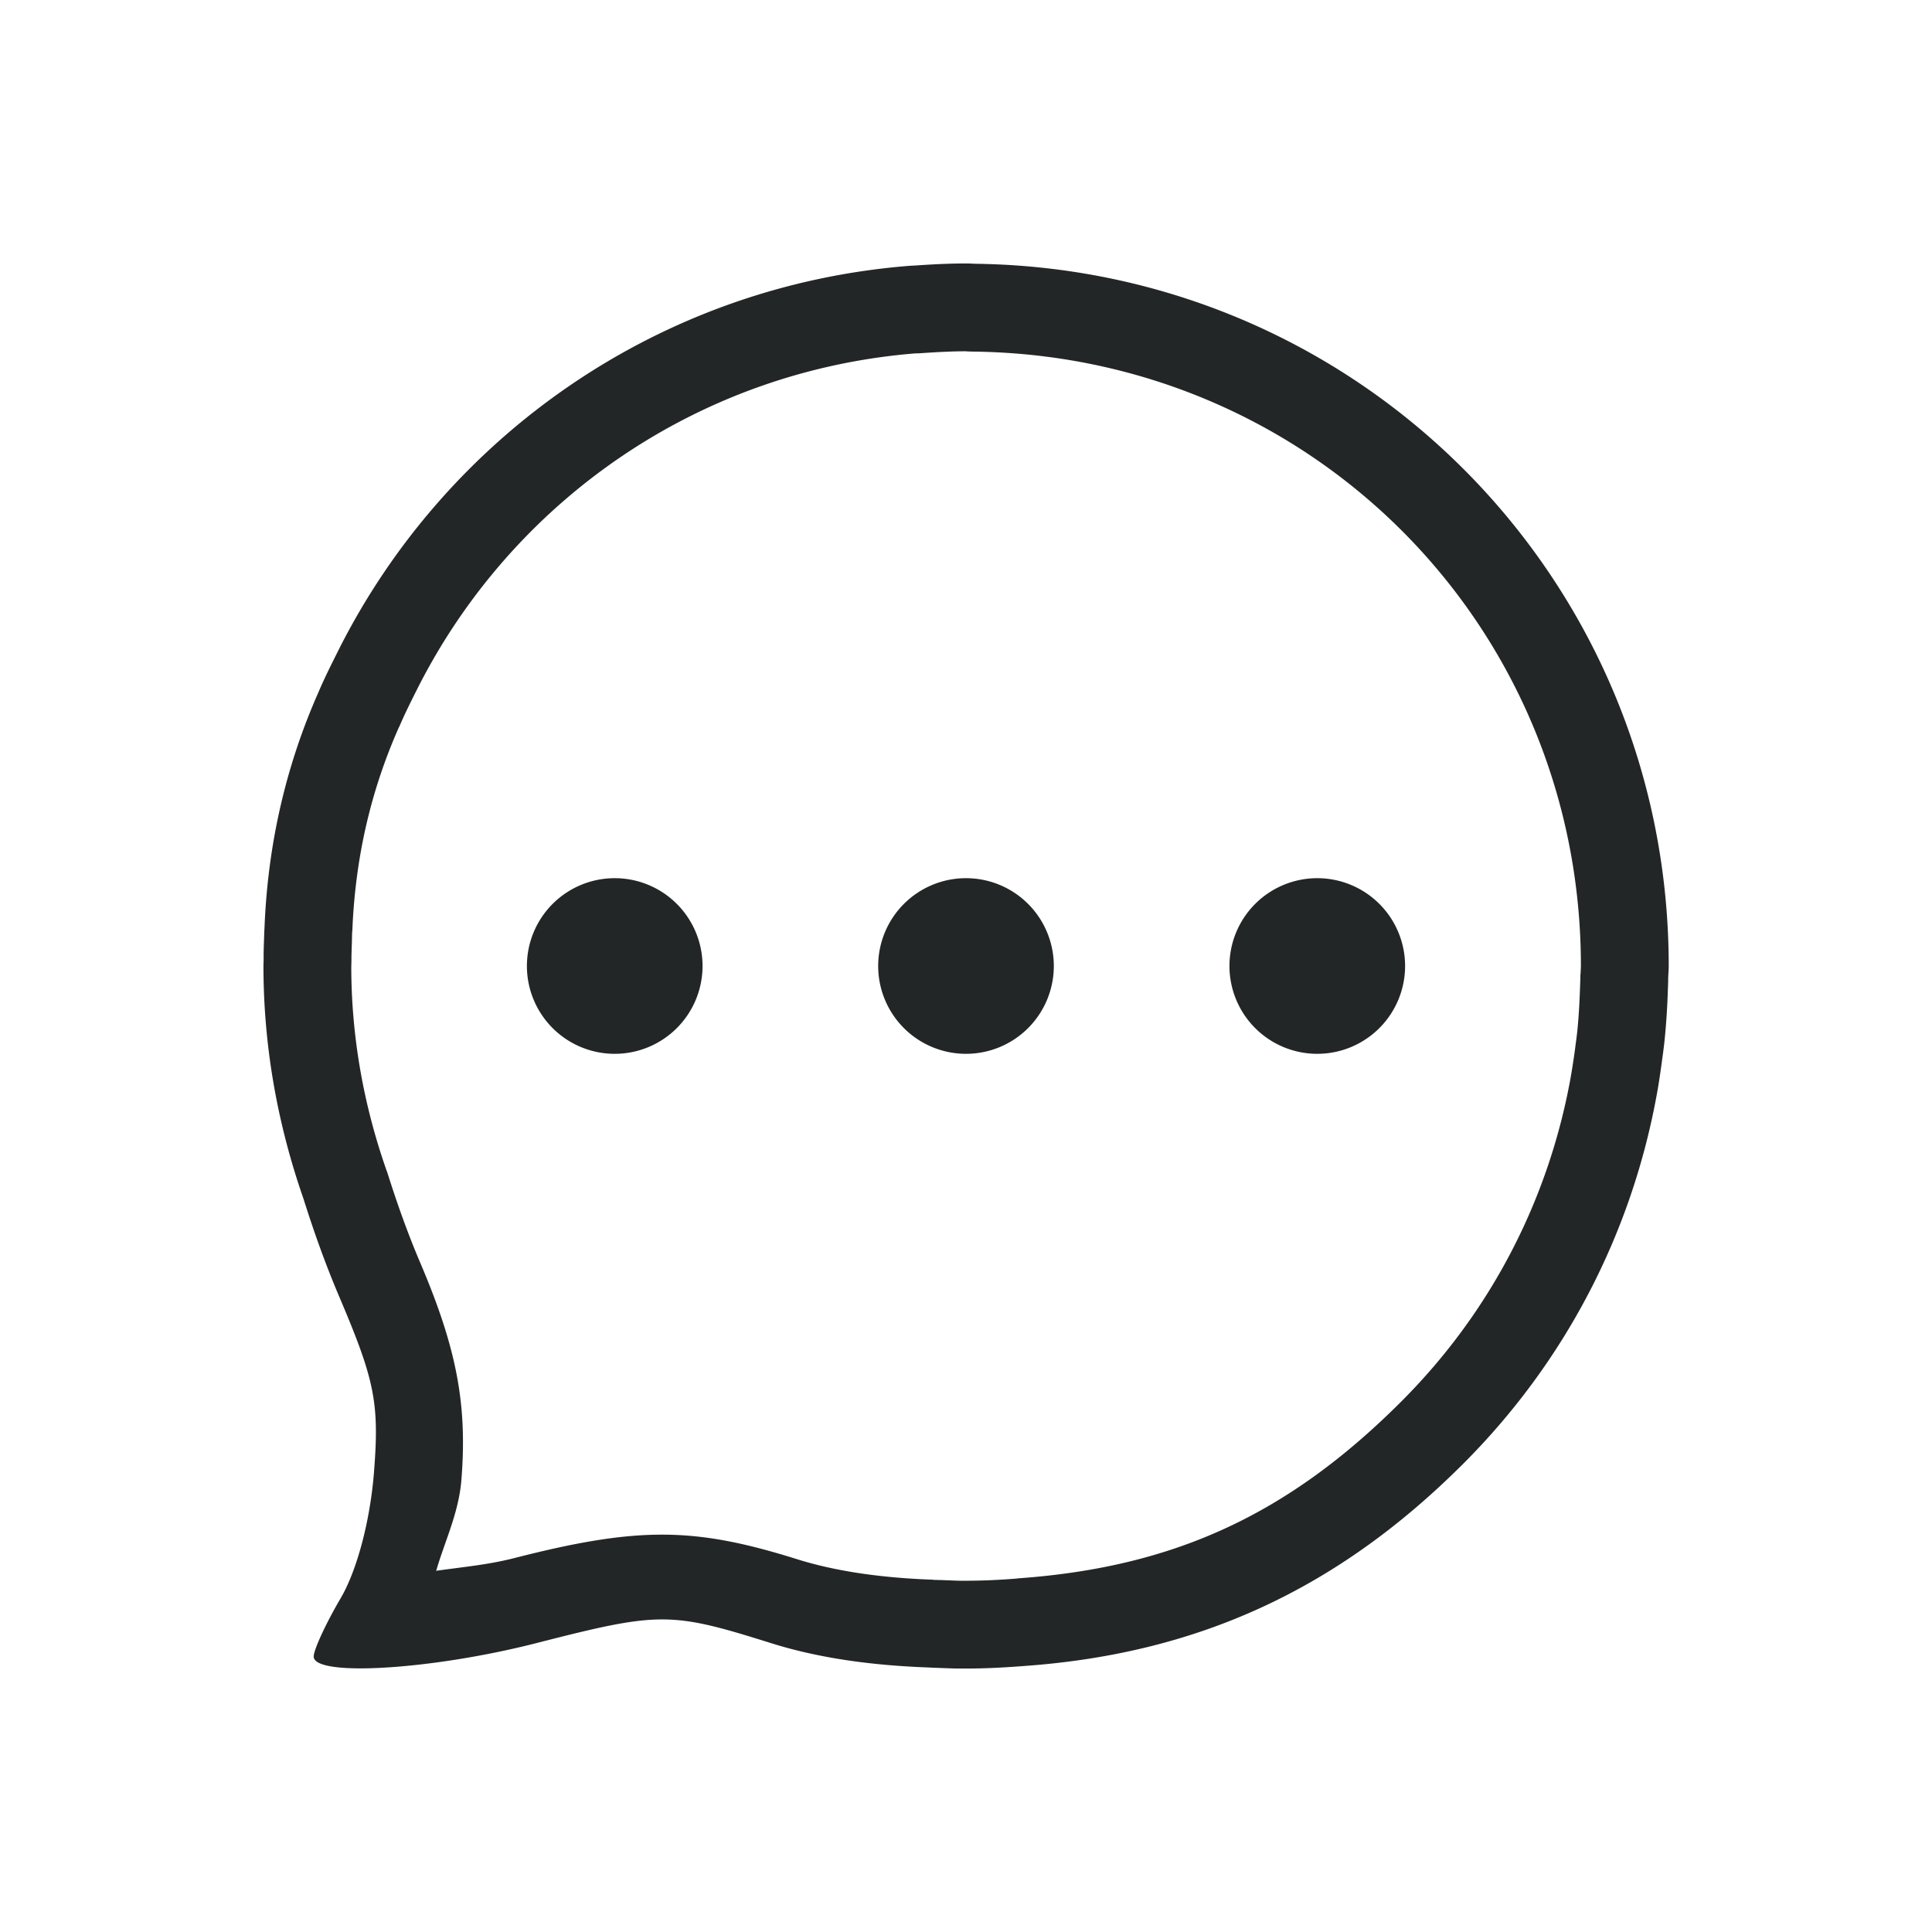 <svg xmlns="http://www.w3.org/2000/svg" id="svg2" width="22" height="22" version="1">
 <defs id="defs8">
  <style id="current-color-scheme" type="text/css">
   .ColorScheme-Text { color:#232627; } .ColorScheme-Highlight { color:#3daee9; }
  </style>
 </defs>
 <path id="path4491" style="fill:#232627;fill-opacity:1" d="M 11 3 C 10.807 3 10.617 3.01 10.428 3.023 C 10.404 3.025 10.381 3.025 10.357 3.027 C 7.5 3.253 5.078 4.97 3.855 7.402 C 3.776 7.56 3.696 7.718 3.627 7.881 C 3.252 8.727 3.049 9.623 3.012 10.562 C 3.01 10.593 3.009 10.624 3.008 10.654 C 3.005 10.744 3.001 10.833 3.002 10.924 C 3.002 10.949 3 10.975 3 11 C 3 11.93 3.166 12.819 3.455 13.648 C 3.572 14.02 3.705 14.395 3.867 14.775 C 4.27 15.723 4.321 15.98 4.258 16.771 C 4.214 17.323 4.064 17.886 3.877 18.203 C 3.708 18.491 3.572 18.788 3.572 18.863 C 3.572 19.097 4.92 19.015 6.113 18.709 C 7.512 18.351 7.635 18.351 8.781 18.711 C 9.306 18.876 9.903 18.964 10.578 18.988 C 10.606 18.99 10.636 18.991 10.664 18.992 C 10.756 18.995 10.846 19 10.941 19 C 10.949 19 10.955 19 10.963 19 C 10.975 19 10.988 19 11 19 C 11.223 19 11.443 18.988 11.662 18.971 C 13.64 18.83 15.229 18.099 16.658 16.672 C 17.836 15.496 18.567 14.043 18.855 12.523 C 18.882 12.385 18.903 12.245 18.922 12.104 C 18.934 12.017 18.946 11.931 18.955 11.844 C 18.974 11.657 18.986 11.468 18.992 11.277 C 18.994 11.229 18.996 11.181 18.996 11.133 C 18.998 11.088 19.002 11.045 19.002 11 C 19.002 6.642 15.552 3.122 11.223 3.006 C 11.189 3.005 11.155 3.004 11.121 3.004 C 11.081 3.003 11.042 3 11.002 3 L 11 3 z M 11 4 L 11.002 4 C 10.987 4 11.02 4.003 11.105 4.004 C 11.139 4.004 11.169 4.005 11.195 4.006 C 14.997 4.108 18.002 7.17 18.002 11 C 18.002 11.001 18.001 11.027 17.998 11.088 L 17.996 11.105 L 17.996 11.123 C 17.996 11.15 17.994 11.192 17.992 11.248 C 17.986 11.42 17.977 11.584 17.961 11.74 L 17.961 11.742 C 17.955 11.799 17.944 11.876 17.932 11.971 C 17.913 12.104 17.894 12.227 17.873 12.336 C 17.62 13.666 16.984 14.934 15.951 15.965 C 14.663 17.251 13.363 17.847 11.592 17.973 L 11.586 17.973 L 11.582 17.975 C 11.383 17.991 11.189 18 11 18 C 10.985 18 10.973 18 10.967 18 L 10.961 18 L 10.955 18 C 10.956 18 10.954 18 10.941 18 C 10.885 18 10.807 17.995 10.703 17.992 L 10.691 17.992 C 10.672 17.991 10.65 17.991 10.627 17.99 L 10.621 17.988 L 10.615 17.988 C 10.006 17.966 9.495 17.886 9.08 17.756 C 7.914 17.39 7.277 17.379 5.865 17.74 C 5.554 17.82 5.271 17.843 4.967 17.887 C 5.066 17.545 5.224 17.228 5.254 16.852 C 5.322 16.001 5.204 15.362 4.787 14.383 C 4.64 14.038 4.519 13.696 4.41 13.35 L 4.404 13.334 L 4.398 13.318 C 4.143 12.587 4 11.811 4 11 C 4 11.02 4.001 10.996 4.002 10.932 L 4.002 10.924 L 4.002 10.918 C 4.002 10.865 4.005 10.789 4.008 10.697 L 4.008 10.682 C 4.009 10.655 4.009 10.628 4.01 10.615 L 4.01 10.609 L 4.012 10.602 C 4.044 9.781 4.218 9.014 4.541 8.285 L 4.545 8.277 L 4.549 8.27 C 4.599 8.151 4.667 8.013 4.748 7.852 C 5.818 5.724 7.931 4.221 10.436 4.023 L 10.438 4.023 L 10.441 4.023 C 10.419 4.025 10.442 4.025 10.498 4.021 C 10.676 4.009 10.843 4 11 4 z M 7 10 A 1 1 0 0 0 6 11 A 1 1 0 0 0 7 12 A 1 1 0 0 0 8 11 A 1 1 0 0 0 7 10 z M 11 10 A 1 1 0 0 0 10 11 A 1 1 0 0 0 11 12 A 1 1 0 0 0 12 11 A 1 1 0 0 0 11 10 z M 15 10 A 1 1 0 0 0 14 11 A 1 1 0 0 0 15 12 A 1 1 0 0 0 16 11 A 1 1 0 0 0 15 10 z"/>
</svg>
